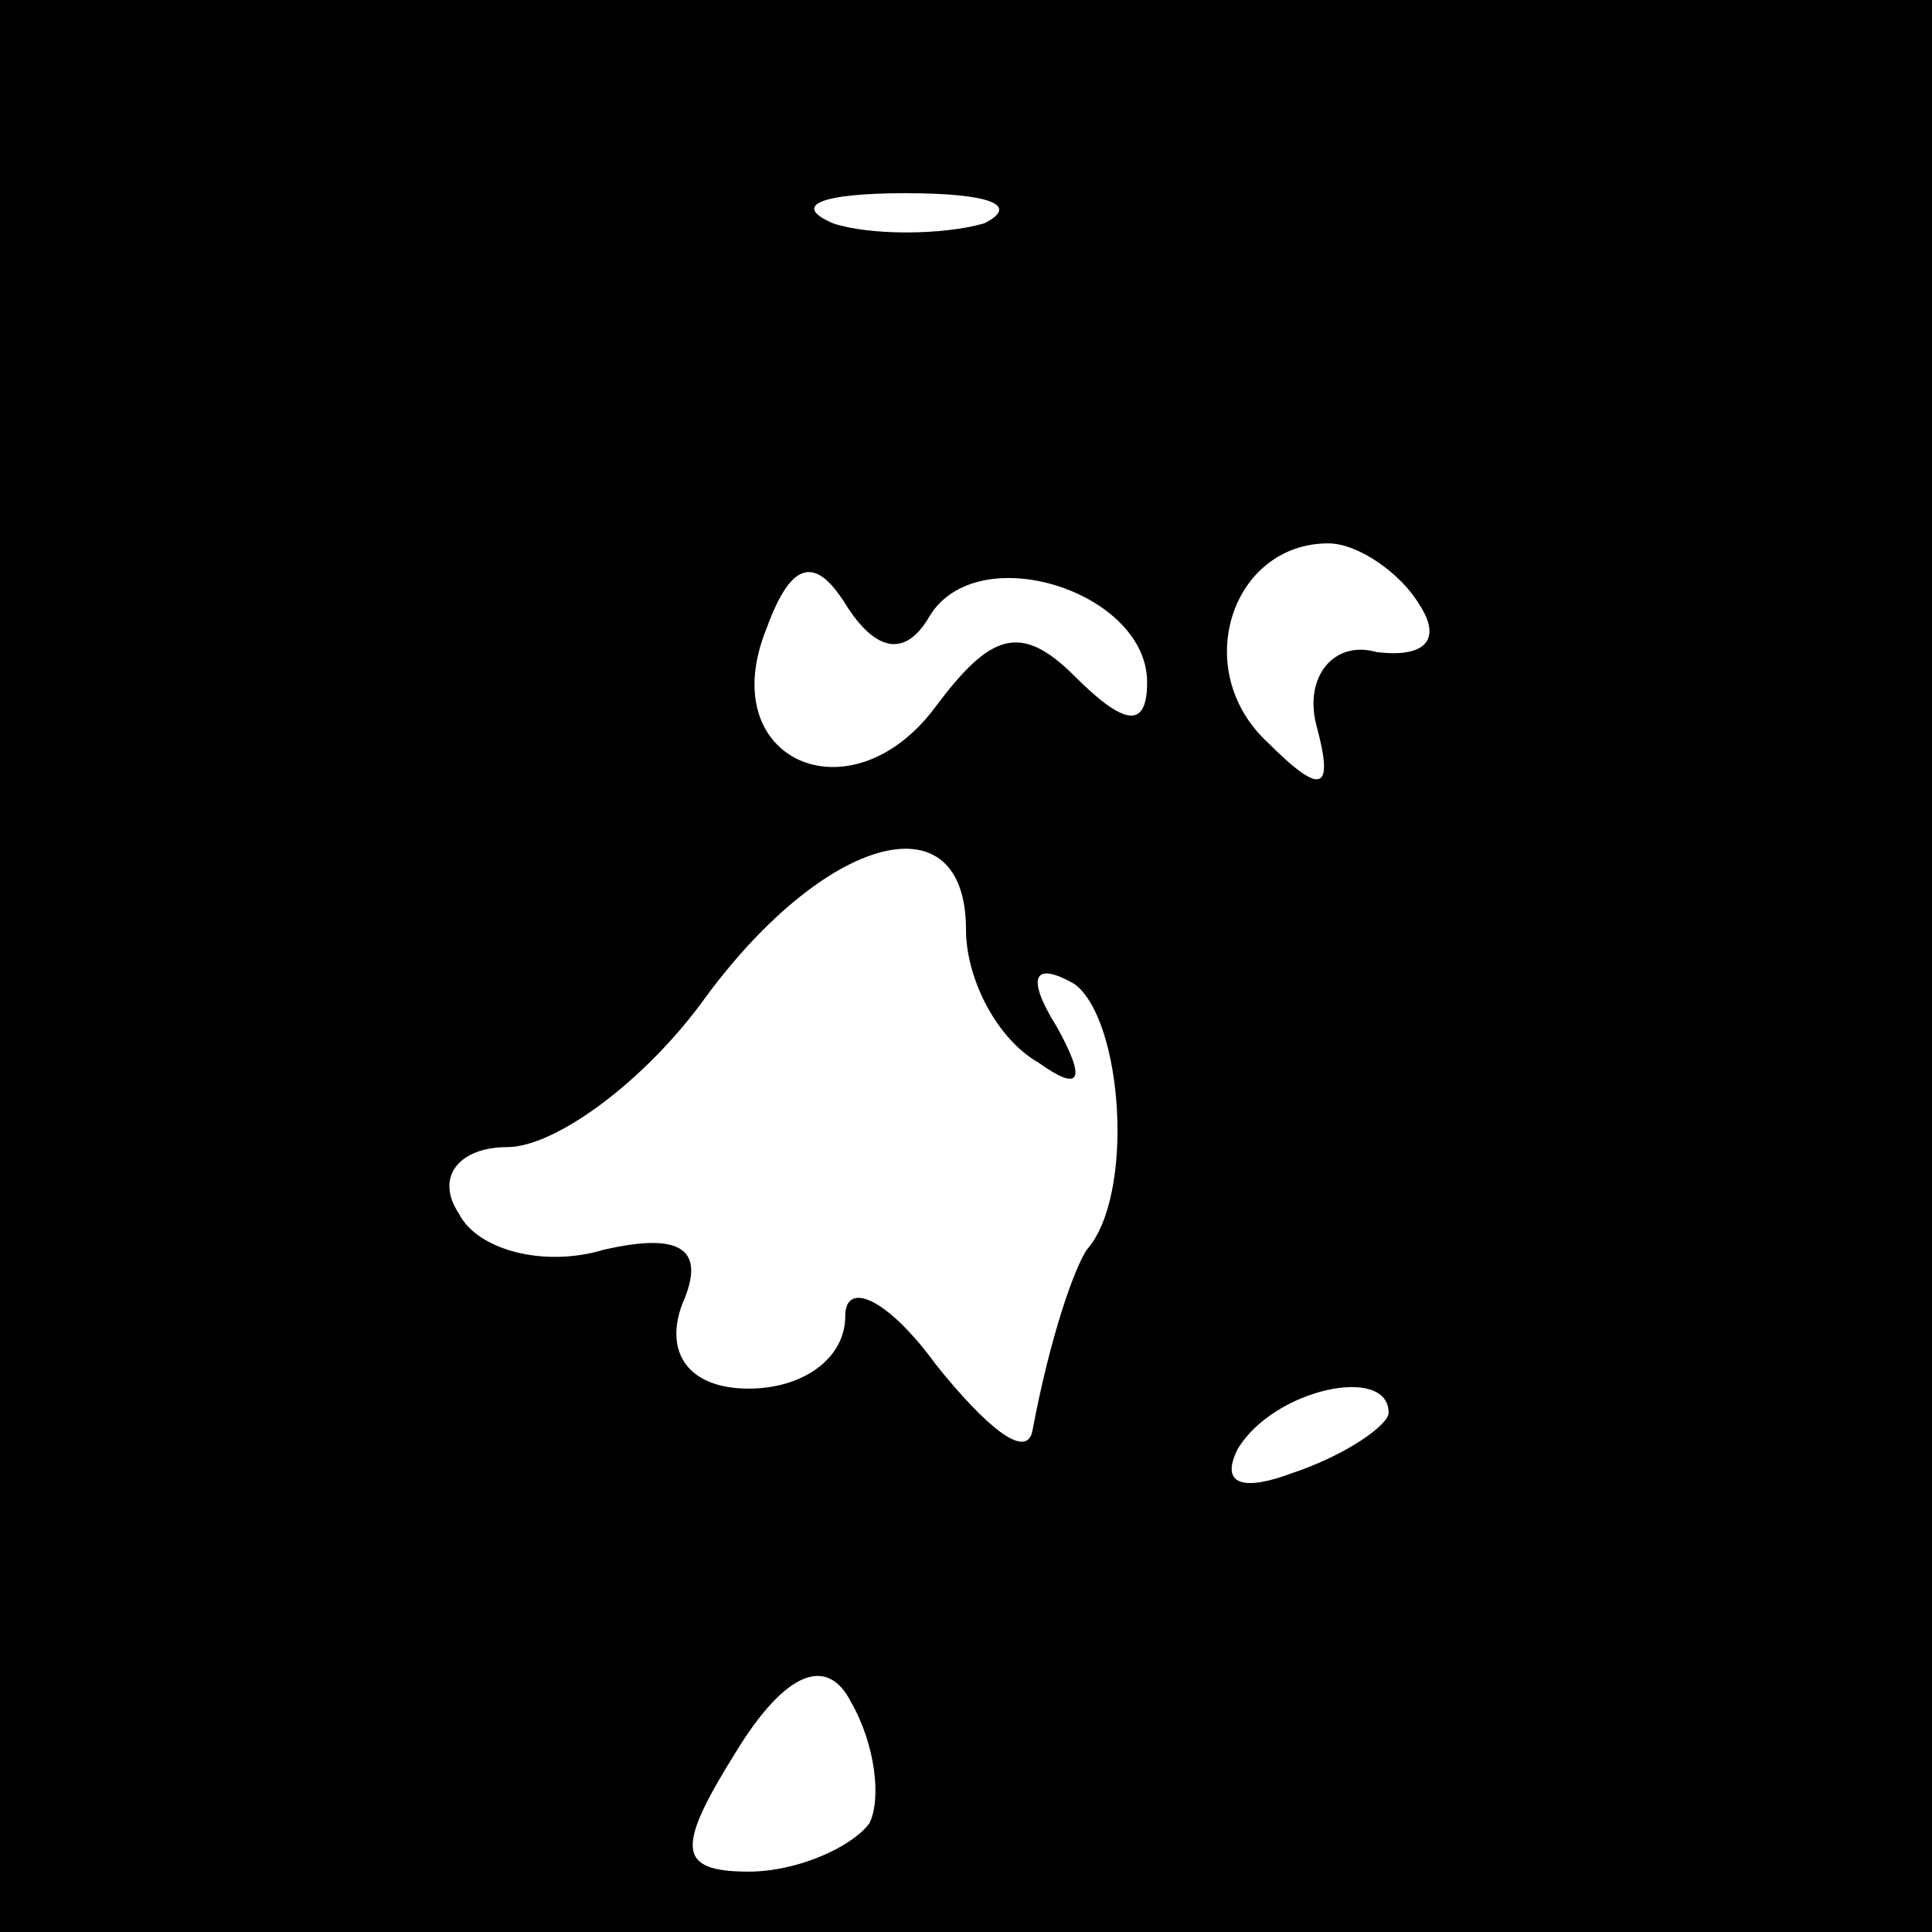 <?xml version="1.0" standalone="no"?>
<!DOCTYPE svg PUBLIC "-//W3C//DTD SVG 20010904//EN"
 "http://www.w3.org/TR/2001/REC-SVG-20010904/DTD/svg10.dtd">
<svg version="1.0" xmlns="http://www.w3.org/2000/svg"
 width="32pt" height="32pt" viewBox="0 0 32 32"
 preserveAspectRatio="xMidYMid meet">
<rect x="0" y="0" width="32" height="32" fill="#808080" stroke="none"/>
<g transform="translate(0,32) scale(0.1,-0.1)"
fill="#000000" stroke="none">
<path fill="#000000" stroke="none" d="M0 160 l0 -160 160 0 160 0 0 160 0
160 -160 0 -160 0 0 -160z"/>
<path fill="#ffffff" stroke="none" d="M163 283 c-7 -2 -19 -2 -25 0 -7 3 -2
5 12 5 14 0 19 -2 13 -5z"/>
<path fill="#ffffff" stroke="none" d="M154 218 c8 13 36 4 36 -11 0 -8 -4 -7
-12 1 -9 9 -14 7 -23 -5 -14 -19 -37 -9 -28 13 4 11 8 12 13 4 5 -8 10 -9 14
-2z"/>
<path fill="#ffffff" stroke="none" d="M235 220 c4 -6 1 -9 -7 -8 -7 2 -12 -4
-10 -12 3 -11 1 -12 -8 -3 -13 12 -6 33 10 33 5 0 12 -5 15 -10z"/>
<path fill="#ffffff" stroke="none" d="M160 166 c0 -8 5 -18 12 -22 7 -5 8 -3
3 6 -5 8 -4 11 3 7 8 -6 10 -35 2 -44 -2 -3 -6 -14 -9 -30 -1 -5 -8 1 -16 11
-8 11 -15 14 -15 8 0 -7 -7 -12 -16 -12 -10 0 -14 6 -11 14 4 9 0 12 -13 9
-10 -3 -21 0 -24 6 -4 6 0 11 8 11 8 0 23 11 33 25 20 27 43 33 43 11z"/>
<path fill="#ffffff" stroke="none" d="M230 86 c0 -2 -7 -7 -16 -10 -8 -3 -12
-2 -9 4 6 10 25 14 25 6z"/>
<path fill="#ffffff" stroke="none" d="M144 18 c-3 -4 -12 -8 -20 -8 -12 0
-12 4 -2 20 8 13 15 16 19 8 4 -7 5 -16 3 -20z"/>
</g>
</svg>
